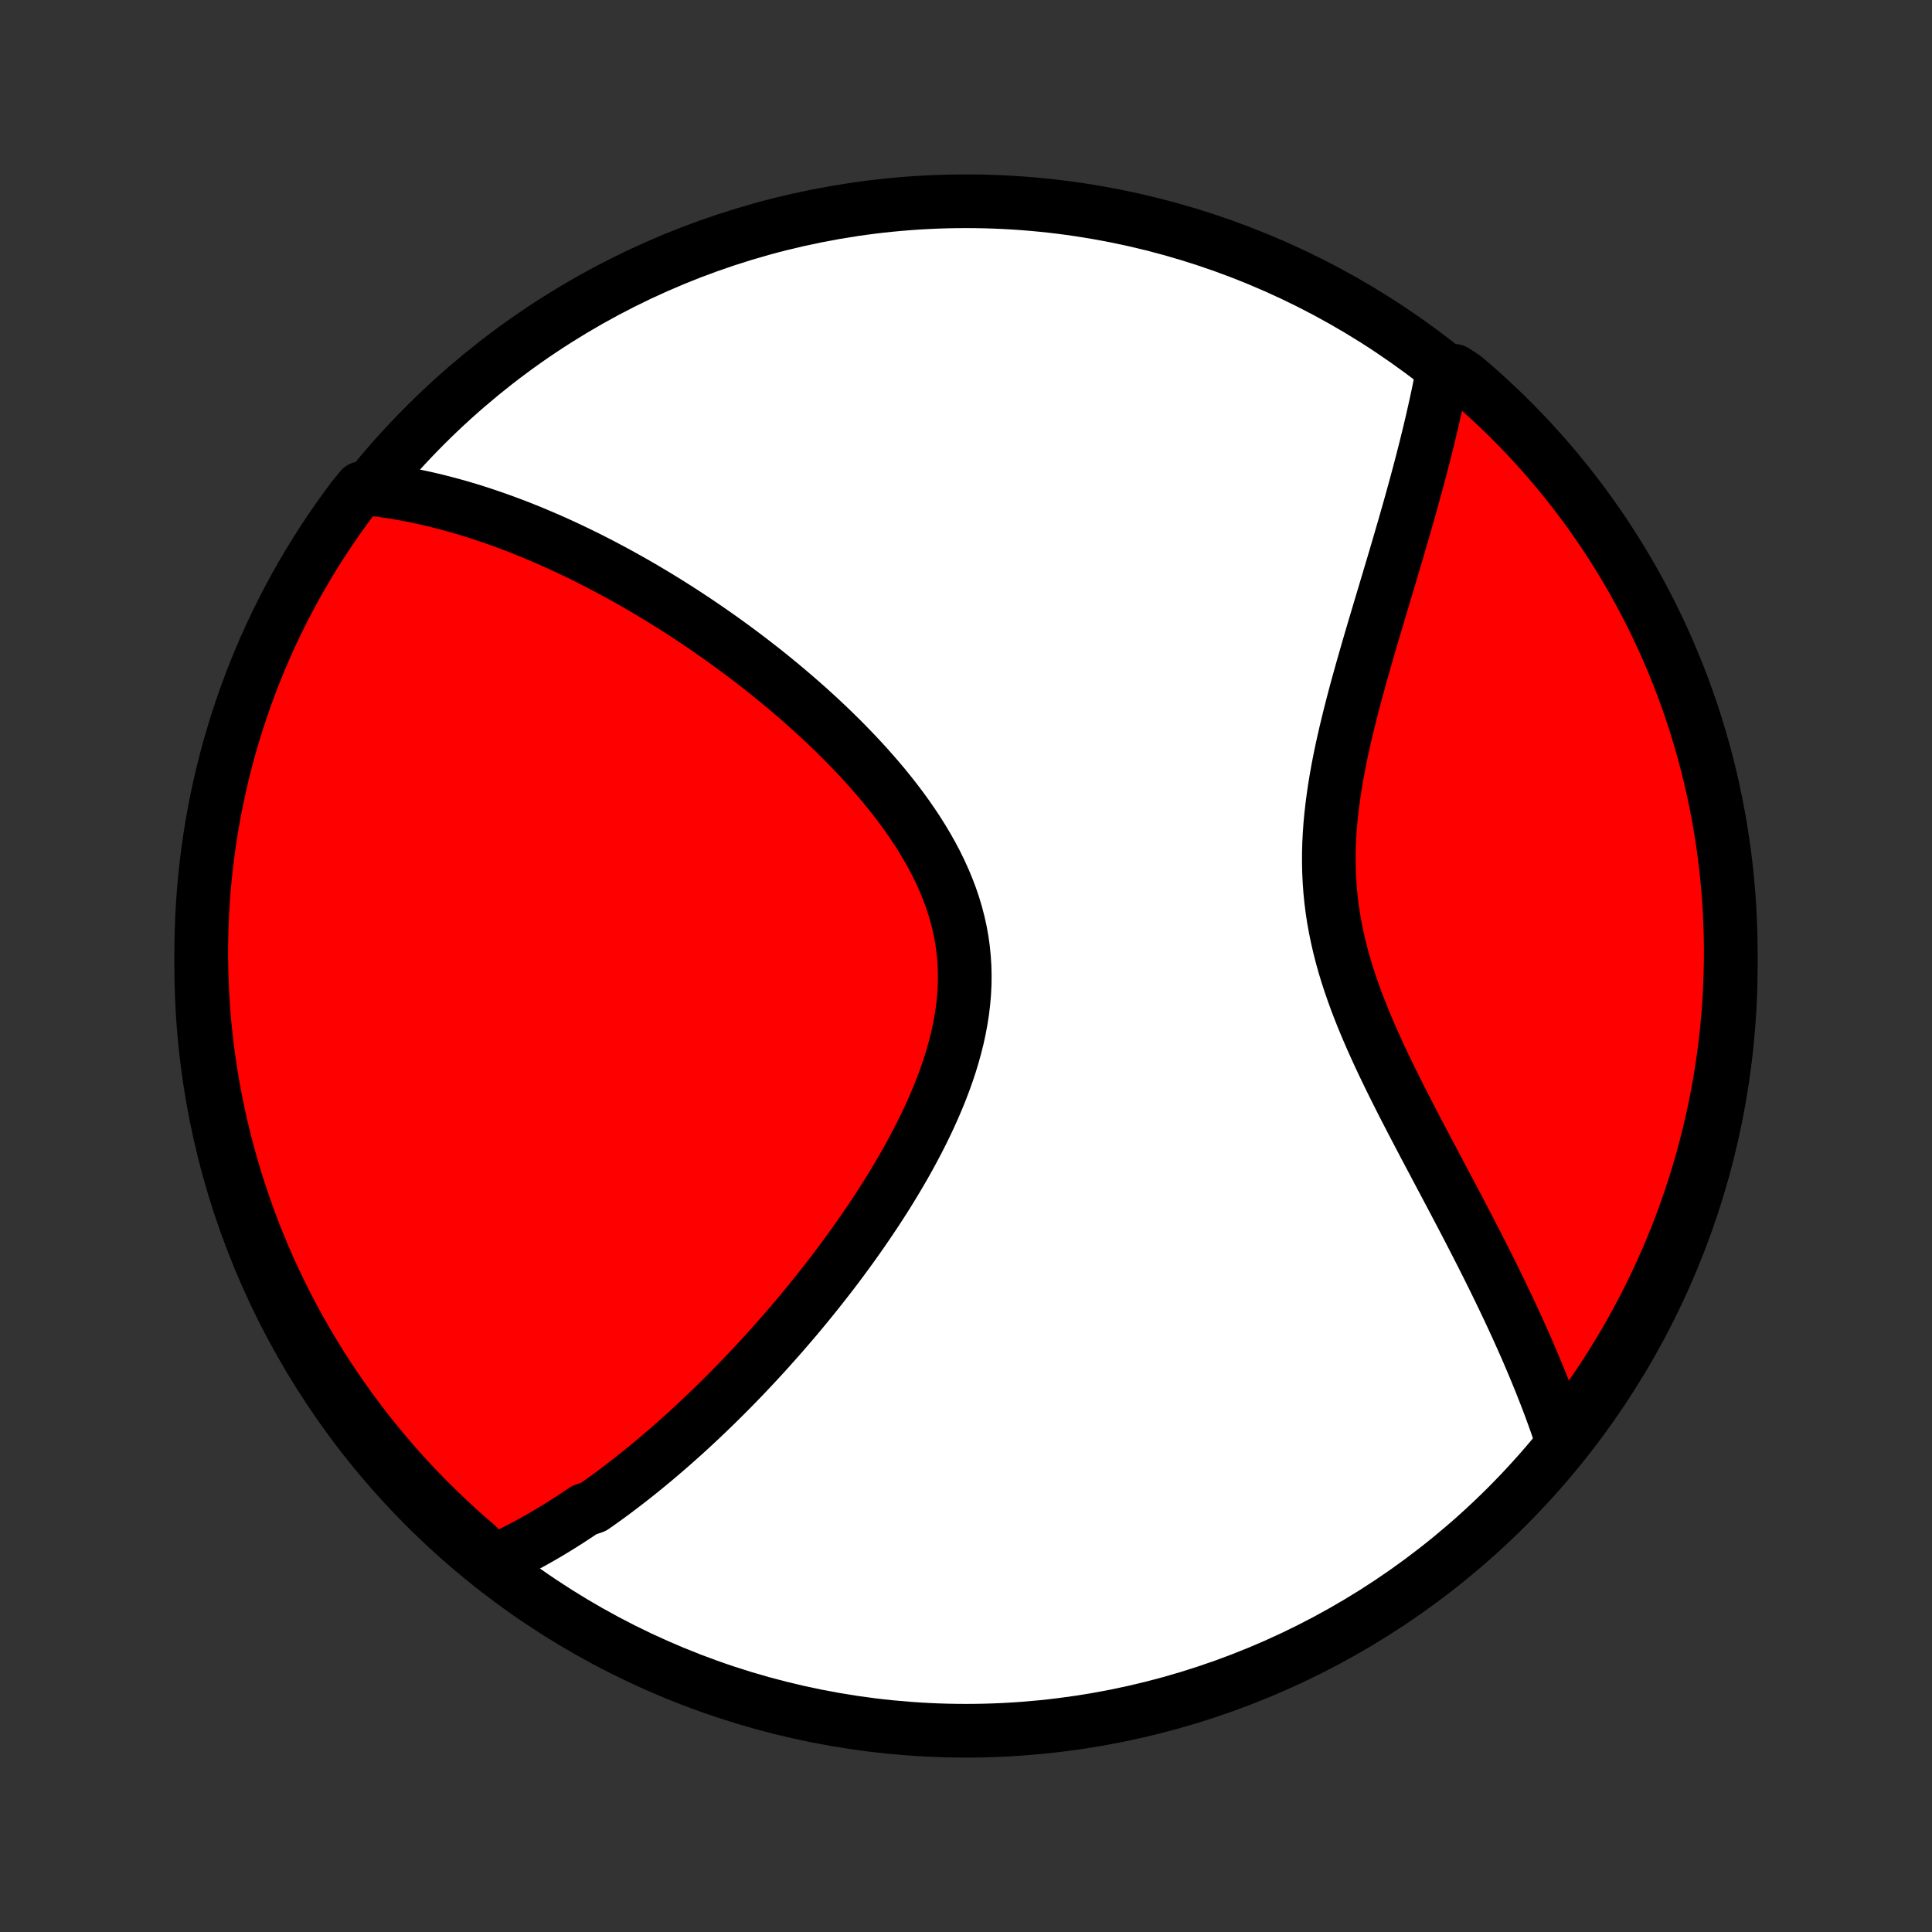<?xml version="1.0" encoding="utf-8" standalone="no"?>
<!DOCTYPE svg PUBLIC "-//W3C//DTD SVG 1.1//EN"
  "http://www.w3.org/Graphics/SVG/1.1/DTD/svg11.dtd">
<!-- Created with matplotlib (http://matplotlib.org/) -->
<svg height="72pt" version="1.1" viewBox="0 0 72 72" width="72pt" xmlns="http://www.w3.org/2000/svg" xmlns:xlink="http://www.w3.org/1999/xlink">
 <rect x="0" y="0" width="72" height="72" fill="#333333" stroke="none"/>
 <defs>
  <style type="text/css">
*{stroke-linecap:butt;stroke-linejoin:round;}
  </style>
 </defs>
 <g id="figure_1">
  <g id="patch_1">
   <path d="
M0 72
L72 72
L72 0
L0 0
z
" style="fill:none;"/>
  </g>
  <g id="axes_1">
   <g id="PatchCollection_1">
    <defs>
     <path d="
M36 -7.5
C43.558 -7.5 50.808 -10.503 56.153 -15.848
C61.497 -21.192 64.5 -28.442 64.5 -36
C64.5 -43.558 61.497 -50.808 56.153 -56.153
C50.808 -61.497 43.558 -64.5 36 -64.5
C28.442 -64.5 21.192 -61.497 15.848 -56.153
C10.503 -50.808 7.5 -43.558 7.5 -36
C7.5 -28.442 10.503 -21.192 15.848 -15.848
C21.192 -10.503 28.442 -7.5 36 -7.5
z
" id="C0_0_a811fe30f3"/>
     <path d="
M18.322 -13.777
L18.512 -13.862
L18.702 -13.95
L18.89 -14.039
L19.077 -14.131
L19.263 -14.224
L19.447 -14.32
L19.631 -14.417
L19.814 -14.516
L19.995 -14.617
L20.176 -14.72
L20.356 -14.824
L20.535 -14.931
L20.713 -15.039
L20.89 -15.148
L21.067 -15.26
L21.244 -15.373
L21.419 -15.488
L21.595 -15.604
L21.769 -15.723
L22.117 -15.843
L22.291 -15.964
L22.464 -16.088
L22.637 -16.213
L22.81 -16.34
L22.983 -16.469
L23.155 -16.599
L23.327 -16.731
L23.5 -16.865
L23.672 -17.001
L23.844 -17.138
L24.016 -17.278
L24.188 -17.419
L24.361 -17.562
L24.533 -17.707
L24.706 -17.855
L24.879 -18.004
L25.052 -18.155
L25.225 -18.308
L25.399 -18.463
L25.573 -18.62
L25.747 -18.78
L25.922 -18.942
L26.097 -19.105
L26.272 -19.272
L26.448 -19.44
L26.624 -19.611
L26.801 -19.784
L26.978 -19.96
L27.156 -20.138
L27.334 -20.319
L27.513 -20.502
L27.692 -20.688
L27.872 -20.877
L28.052 -21.068
L28.233 -21.262
L28.414 -21.459
L28.596 -21.659
L28.778 -21.862
L28.961 -22.068
L29.145 -22.276
L29.328 -22.488
L29.513 -22.703
L29.698 -22.921
L29.883 -23.142
L30.068 -23.366
L30.253 -23.594
L30.439 -23.825
L30.625 -24.059
L30.811 -24.297
L30.998 -24.538
L31.184 -24.783
L31.37 -25.031
L31.555 -25.283
L31.74 -25.538
L31.925 -25.797
L32.109 -26.059
L32.292 -26.325
L32.474 -26.594
L32.656 -26.867
L32.835 -27.143
L33.014 -27.423
L33.19 -27.706
L33.364 -27.993
L33.536 -28.283
L33.706 -28.577
L33.872 -28.873
L34.035 -29.173
L34.195 -29.477
L34.351 -29.783
L34.502 -30.092
L34.649 -30.404
L34.79 -30.718
L34.926 -31.036
L35.056 -31.355
L35.179 -31.677
L35.295 -32.001
L35.404 -32.327
L35.504 -32.655
L35.595 -32.984
L35.678 -33.314
L35.75 -33.646
L35.812 -33.978
L35.864 -34.311
L35.904 -34.644
L35.933 -34.978
L35.95 -35.311
L35.954 -35.644
L35.946 -35.976
L35.925 -36.307
L35.892 -36.638
L35.846 -36.966
L35.787 -37.293
L35.715 -37.619
L35.631 -37.942
L35.535 -38.263
L35.427 -38.581
L35.307 -38.897
L35.177 -39.21
L35.036 -39.52
L34.886 -39.827
L34.726 -40.131
L34.557 -40.431
L34.38 -40.728
L34.195 -41.022
L34.003 -41.311
L33.805 -41.597
L33.6 -41.88
L33.39 -42.158
L33.175 -42.432
L32.956 -42.703
L32.732 -42.969
L32.504 -43.231
L32.274 -43.49
L32.04 -43.744
L31.804 -43.994
L31.566 -44.24
L31.326 -44.483
L31.085 -44.72
L30.842 -44.954
L30.598 -45.184
L30.353 -45.41
L30.108 -45.632
L29.862 -45.849
L29.616 -46.063
L29.37 -46.273
L29.125 -46.479
L28.879 -46.681
L28.634 -46.88
L28.389 -47.075
L28.145 -47.265
L27.901 -47.453
L27.659 -47.636
L27.417 -47.816
L27.175 -47.993
L26.935 -48.166
L26.696 -48.336
L26.458 -48.502
L26.221 -48.665
L25.985 -48.825
L25.75 -48.981
L25.517 -49.134
L25.284 -49.285
L25.052 -49.432
L24.822 -49.576
L24.593 -49.717
L24.365 -49.855
L24.138 -49.991
L23.912 -50.124
L23.687 -50.254
L23.464 -50.381
L23.241 -50.505
L23.02 -50.627
L22.799 -50.747
L22.579 -50.864
L22.361 -50.978
L22.143 -51.09
L21.927 -51.2
L21.711 -51.307
L21.496 -51.411
L21.282 -51.514
L21.068 -51.614
L20.856 -51.712
L20.644 -51.808
L20.433 -51.901
L20.222 -51.992
L20.012 -52.081
L19.803 -52.169
L19.594 -52.253
L19.386 -52.336
L19.178 -52.417
L18.97 -52.495
L18.763 -52.572
L18.556 -52.647
L18.349 -52.719
L18.143 -52.789
L17.937 -52.858
L17.731 -52.924
L17.525 -52.989
L17.319 -53.051
L17.114 -53.111
L16.908 -53.169
L16.702 -53.225
L16.496 -53.279
L16.29 -53.331
L16.084 -53.381
L15.877 -53.429
L15.67 -53.474
L15.463 -53.518
L15.256 -53.559
L15.048 -53.598
L14.839 -53.634
L14.63 -53.669
L14.421 -53.7
L14.211 -53.73
L14 -53.757
L13.789 -53.781
L13.454 -53.803
L13.153 -53.434
L12.859 -53.037
L12.572 -52.636
L12.293 -52.23
L12.02 -51.818
L11.755 -51.402
L11.498 -50.981
L11.247 -50.556
L11.004 -50.126
L10.769 -49.692
L10.542 -49.254
L10.322 -48.811
L10.11 -48.365
L9.906 -47.915
L9.71 -47.461
L9.522 -47.004
L9.342 -46.544
L9.17 -46.08
L9.007 -45.613
L8.851 -45.144
L8.704 -44.671
L8.565 -44.196
L8.434 -43.718
L8.312 -43.238
L8.199 -42.756
L8.093 -42.272
L7.997 -41.786
L7.909 -41.298
L7.829 -40.808
L7.758 -40.317
L7.695 -39.825
L7.642 -39.331
L7.596 -38.837
L7.56 -38.342
L7.532 -37.846
L7.513 -37.349
L7.502 -36.852
L7.5 -36.355
L7.507 -35.857
L7.523 -35.36
L7.547 -34.863
L7.58 -34.366
L7.621 -33.87
L7.671 -33.374
L7.73 -32.879
L7.798 -32.385
L7.874 -31.892
L7.958 -31.401
L8.051 -30.91
L8.153 -30.422
L8.263 -29.935
L8.381 -29.45
L8.508 -28.967
L8.644 -28.486
L8.787 -28.007
L8.939 -27.531
L9.1 -27.057
L9.268 -26.586
L9.444 -26.118
L9.629 -25.653
L9.822 -25.191
L10.022 -24.733
L10.231 -24.278
L10.447 -23.826
L10.671 -23.378
L10.903 -22.934
L11.143 -22.494
L11.39 -22.058
L11.645 -21.627
L11.907 -21.199
L12.176 -20.776
L12.453 -20.358
L12.736 -19.945
L13.027 -19.536
L13.325 -19.133
L13.63 -18.734
L13.941 -18.341
L14.26 -17.954
L14.585 -17.571
L14.916 -17.195
L15.254 -16.824
L15.598 -16.459
L15.949 -16.1
L16.305 -15.747
L16.668 -15.4
L17.036 -15.059
L17.41 -14.725
L17.79 -14.397
z
" id="C0_1_a81e65c591"/>
     <path d="
M58.199 -18.357
L58.13 -18.561
L58.06 -18.765
L57.988 -18.972
L57.914 -19.179
L57.838 -19.388
L57.761 -19.598
L57.681 -19.809
L57.599 -20.022
L57.515 -20.236
L57.43 -20.452
L57.342 -20.669
L57.252 -20.888
L57.16 -21.108
L57.066 -21.331
L56.971 -21.555
L56.873 -21.781
L56.772 -22.009
L56.67 -22.238
L56.565 -22.47
L56.459 -22.703
L56.35 -22.939
L56.239 -23.177
L56.125 -23.417
L56.01 -23.659
L55.892 -23.903
L55.772 -24.15
L55.65 -24.399
L55.525 -24.65
L55.398 -24.904
L55.269 -25.16
L55.138 -25.418
L55.005 -25.679
L54.869 -25.942
L54.732 -26.208
L54.592 -26.477
L54.45 -26.748
L54.307 -27.021
L54.161 -27.298
L54.014 -27.577
L53.865 -27.858
L53.714 -28.142
L53.562 -28.429
L53.409 -28.718
L53.254 -29.01
L53.098 -29.305
L52.942 -29.602
L52.785 -29.902
L52.627 -30.204
L52.469 -30.509
L52.311 -30.816
L52.154 -31.126
L51.997 -31.438
L51.841 -31.753
L51.687 -32.069
L51.534 -32.389
L51.384 -32.71
L51.236 -33.034
L51.091 -33.359
L50.95 -33.687
L50.812 -34.017
L50.679 -34.349
L50.551 -34.682
L50.429 -35.018
L50.312 -35.355
L50.202 -35.694
L50.099 -36.034
L50.004 -36.376
L49.916 -36.72
L49.837 -37.065
L49.766 -37.41
L49.703 -37.758
L49.65 -38.106
L49.606 -38.455
L49.571 -38.804
L49.546 -39.155
L49.529 -39.506
L49.522 -39.857
L49.523 -40.209
L49.532 -40.56
L49.55 -40.911
L49.575 -41.263
L49.608 -41.613
L49.648 -41.963
L49.694 -42.312
L49.745 -42.66
L49.803 -43.008
L49.865 -43.353
L49.932 -43.698
L50.003 -44.04
L50.078 -44.381
L50.156 -44.72
L50.237 -45.057
L50.32 -45.392
L50.405 -45.724
L50.492 -46.055
L50.58 -46.382
L50.67 -46.707
L50.76 -47.03
L50.851 -47.349
L50.942 -47.666
L51.033 -47.98
L51.124 -48.291
L51.215 -48.599
L51.306 -48.904
L51.396 -49.206
L51.485 -49.505
L51.574 -49.8
L51.661 -50.093
L51.748 -50.383
L51.833 -50.669
L51.918 -50.953
L52.001 -51.233
L52.083 -51.511
L52.163 -51.785
L52.242 -52.056
L52.32 -52.324
L52.396 -52.59
L52.471 -52.852
L52.544 -53.111
L52.616 -53.368
L52.686 -53.622
L52.755 -53.873
L52.822 -54.121
L52.888 -54.367
L52.952 -54.61
L53.014 -54.85
L53.075 -55.088
L53.135 -55.323
L53.192 -55.556
L53.249 -55.786
L53.303 -56.014
L53.357 -56.24
L53.408 -56.464
L53.458 -56.685
L53.507 -56.904
L53.554 -57.122
L53.6 -57.337
L53.644 -57.55
L53.687 -57.761
L53.728 -57.971
L54.205 -58.178
L54.585 -57.928
L54.959 -57.607
L55.328 -57.279
L55.69 -56.945
L56.047 -56.605
L56.397 -56.258
L56.742 -55.905
L57.079 -55.546
L57.411 -55.181
L57.736 -54.81
L58.054 -54.434
L58.366 -54.051
L58.671 -53.664
L58.969 -53.271
L59.26 -52.873
L59.544 -52.469
L59.821 -52.061
L60.09 -51.647
L60.352 -51.229
L60.607 -50.806
L60.854 -50.379
L61.094 -49.947
L61.325 -49.512
L61.55 -49.072
L61.766 -48.628
L61.975 -48.18
L62.176 -47.728
L62.368 -47.273
L62.553 -46.815
L62.73 -46.353
L62.898 -45.888
L63.059 -45.42
L63.211 -44.949
L63.354 -44.475
L63.49 -43.999
L63.617 -43.52
L63.736 -43.04
L63.846 -42.556
L63.947 -42.072
L64.041 -41.585
L64.125 -41.096
L64.201 -40.606
L64.269 -40.114
L64.328 -39.621
L64.378 -39.127
L64.42 -38.633
L64.453 -38.137
L64.477 -37.641
L64.493 -37.144
L64.5 -36.647
L64.498 -36.149
L64.487 -35.652
L64.468 -35.155
L64.441 -34.658
L64.404 -34.161
L64.359 -33.665
L64.305 -33.169
L64.243 -32.675
L64.172 -32.181
L64.093 -31.689
L64.004 -31.198
L63.908 -30.709
L63.803 -30.221
L63.689 -29.735
L63.567 -29.25
L63.437 -28.768
L63.298 -28.288
L63.151 -27.81
L62.995 -27.335
L62.832 -26.863
L62.66 -26.393
L62.48 -25.926
L62.292 -25.462
L62.096 -25.002
L61.892 -24.545
L61.681 -24.091
L61.461 -23.641
L61.234 -23.195
L60.999 -22.752
L60.756 -22.314
L60.506 -21.88
L60.248 -21.45
L59.983 -21.024
L59.711 -20.603
L59.431 -20.187
L59.144 -19.776
L58.851 -19.369
z
" id="C0_2_2abe67a7d9"/>
    </defs>
    <g clip-path="url(#p1bffca34e9)">
     <use style="fill:#ffffff;stroke:#000000;stroke-width:2.0;" x="0.0" xlink:href="#C0_0_a811fe30f3" y="72.0"/>
    </g>
    <g clip-path="url(#p1bffca34e9)">
     <use style="fill:#ff0000;stroke:#000000;stroke-width:2.0;" x="0.0" xlink:href="#C0_1_a81e65c591" y="72.0"/>
    </g>
    <g clip-path="url(#p1bffca34e9)">
     <use style="fill:#ff0000;stroke:#000000;stroke-width:2.0;" x="0.0" xlink:href="#C0_2_2abe67a7d9" y="72.0"/>
    </g>
   </g>
  </g>
 </g>
 <defs>
  <clipPath id="p1bffca34e9">
   <rect height="72.0" width="72.0" x="0.0" y="0.0"/>
  </clipPath>
 </defs>
</svg>
